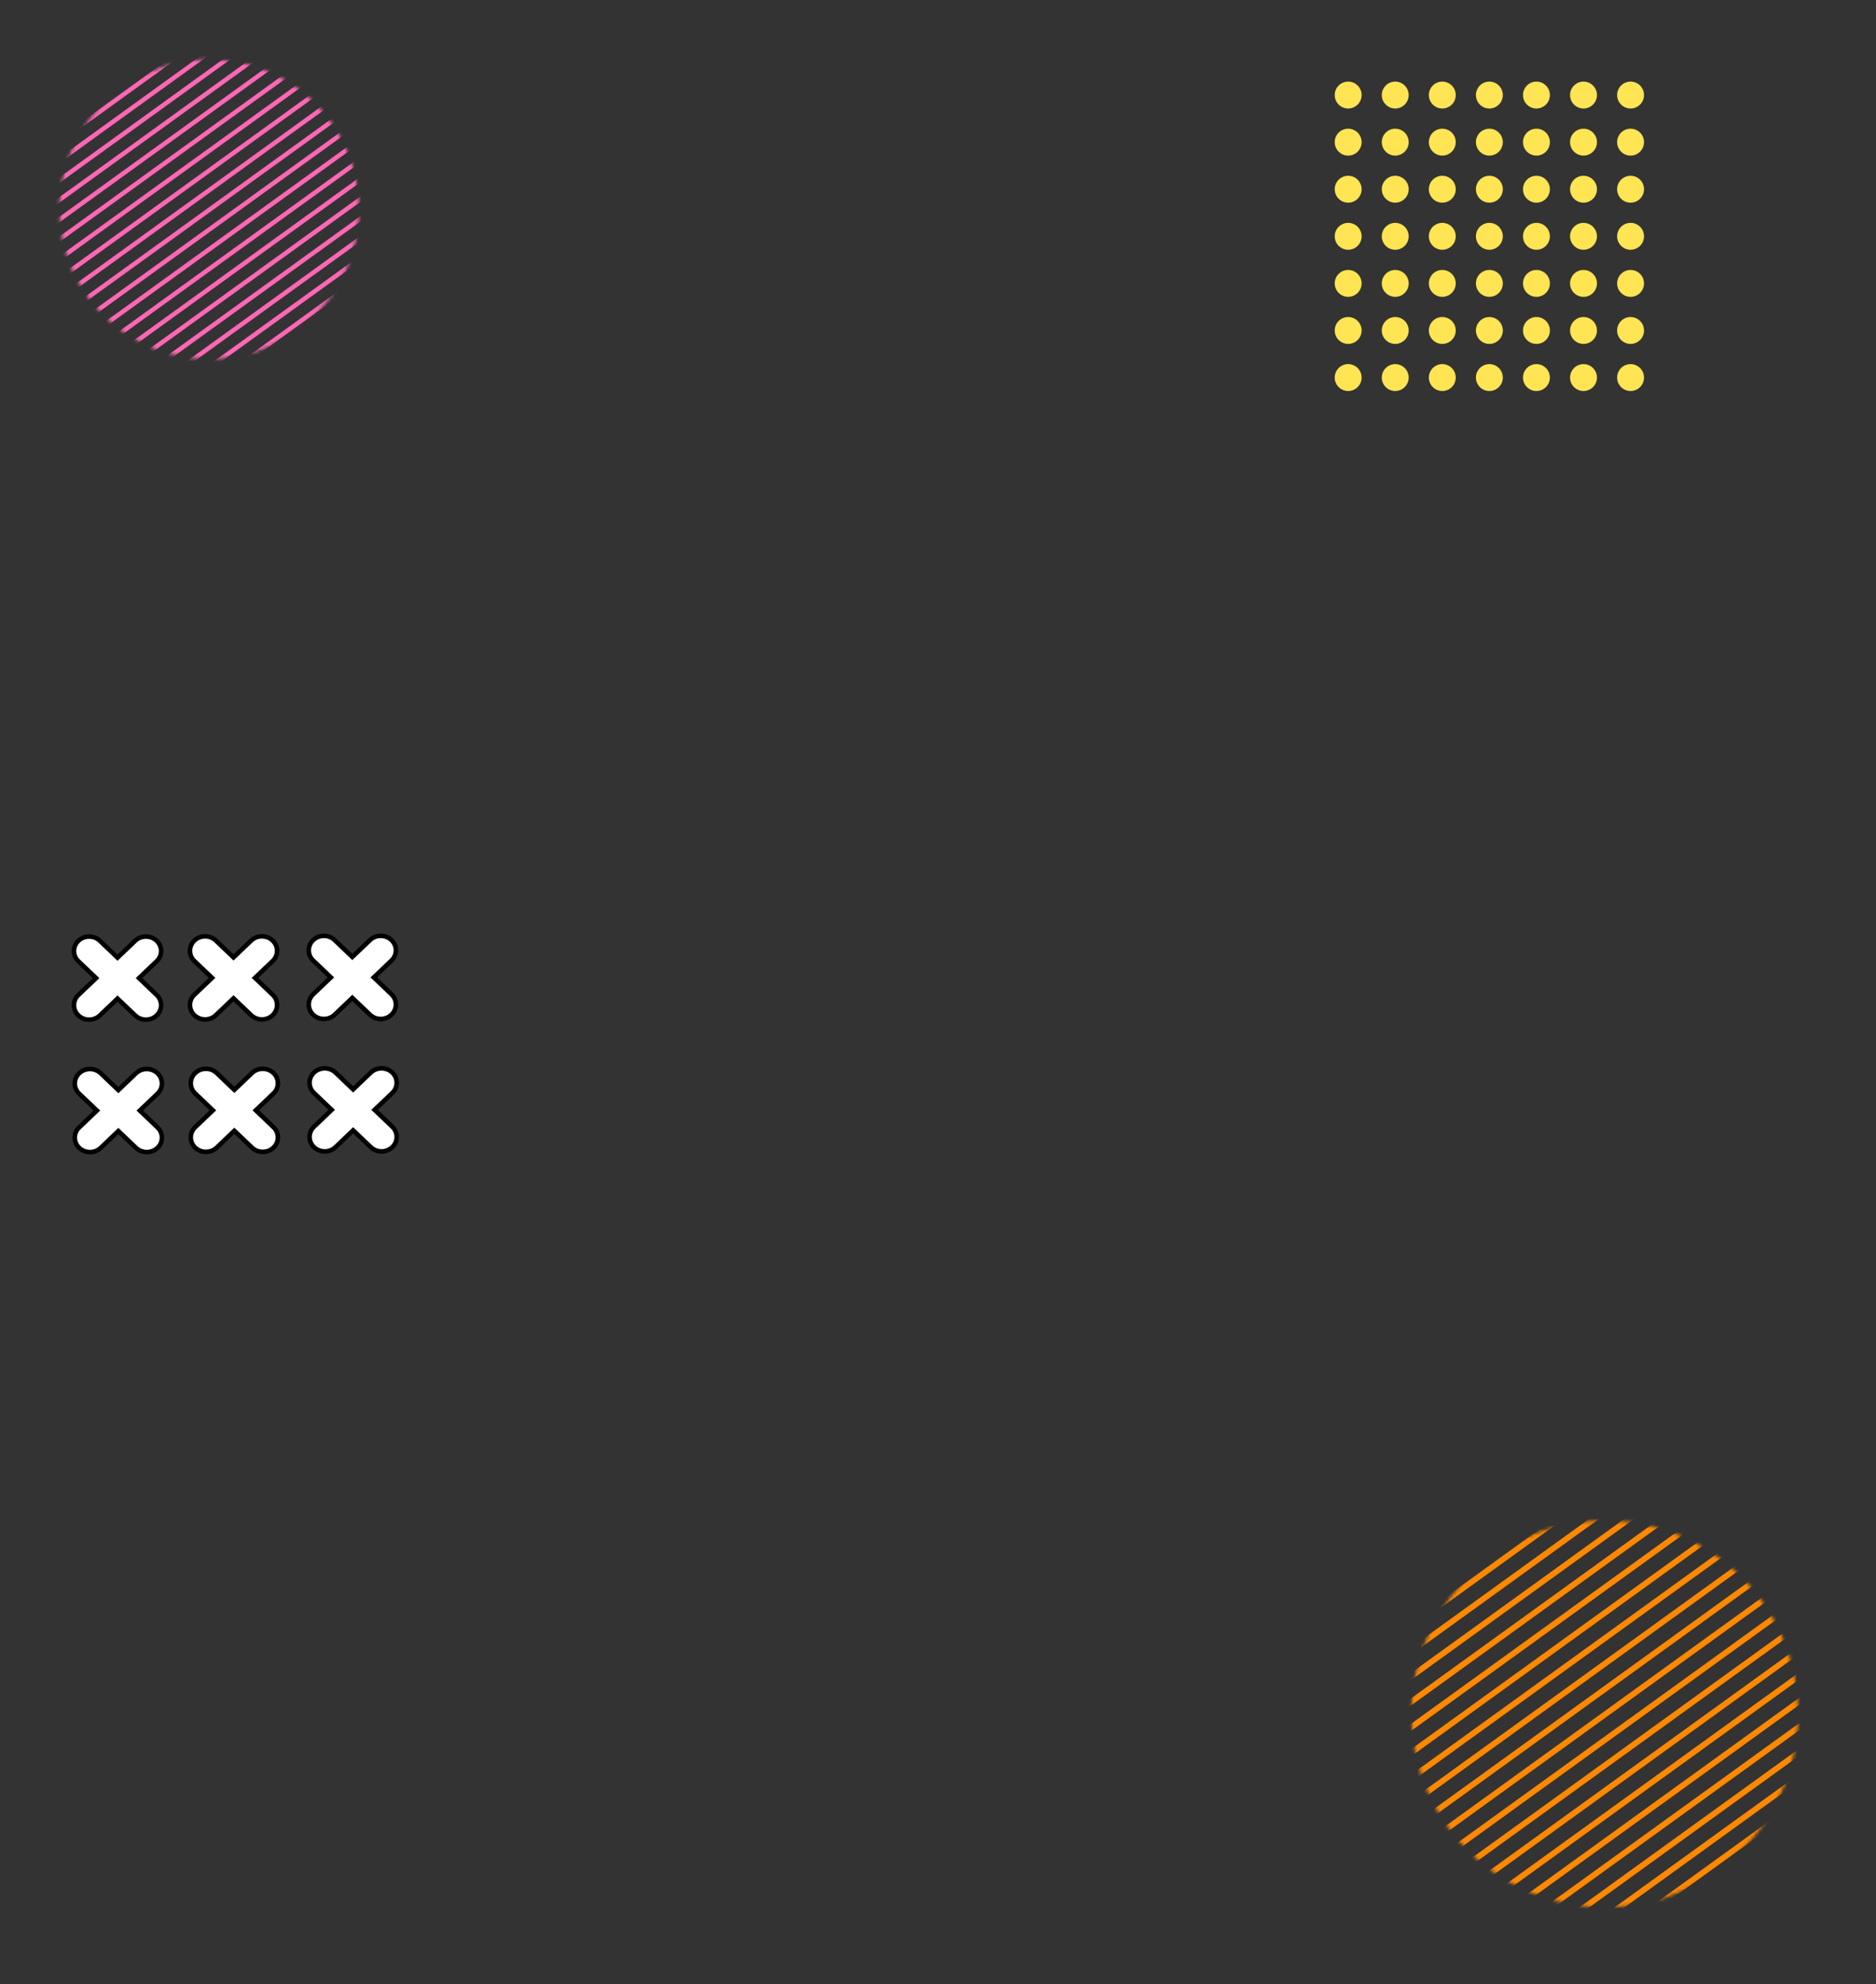 <svg width="558" height="590" viewBox="0 0 558 590" fill="none" xmlns="http://www.w3.org/2000/svg">
<rect x="0" y="0" width="558" height="590" fill="#333333" stroke="none"/>
<mask id="mask0_980_235" style="mask-type:alpha" maskUnits="userSpaceOnUse" x="419" y="452" width="116" height="116">
<circle cx="477.322" cy="509.587" r="57.532" transform="rotate(-35.826 477.322 509.587)" fill="#D9D9D9"/>
</mask>
<g mask="url(#mask0_980_235)">
<line x1="385.548" y1="500.468" x2="515.712" y2="406.5" stroke="#FF8800" stroke-width="1.723"/>
<line x1="389.443" y1="505.217" x2="519.607" y2="411.249" stroke="#FF8800" stroke-width="1.723"/>
<line x1="393.337" y1="509.965" x2="523.502" y2="415.997" stroke="#FF8800" stroke-width="1.723"/>
<line x1="397.232" y1="514.714" x2="527.397" y2="420.745" stroke="#FF8800" stroke-width="1.723"/>
<line x1="401.127" y1="519.462" x2="531.292" y2="425.494" stroke="#FF8800" stroke-width="1.723"/>
<line x1="405.022" y1="524.211" x2="535.187" y2="430.242" stroke="#FF8800" stroke-width="1.723"/>
<line x1="408.917" y1="528.959" x2="539.082" y2="434.991" stroke="#FF8800" stroke-width="1.723"/>
<line x1="412.812" y1="533.708" x2="542.976" y2="439.739" stroke="#FF8800" stroke-width="1.723"/>
<line x1="416.707" y1="538.456" x2="546.871" y2="444.488" stroke="#FF8800" stroke-width="1.723"/>
<line x1="420.602" y1="543.205" x2="550.766" y2="449.236" stroke="#FF8800" stroke-width="1.723"/>
<line x1="424.496" y1="547.953" x2="554.661" y2="453.985" stroke="#FF8800" stroke-width="1.723"/>
<line x1="428.391" y1="552.702" x2="558.556" y2="458.733" stroke="#FF8800" stroke-width="1.723"/>
<line x1="432.286" y1="557.45" x2="562.451" y2="463.482" stroke="#FF8800" stroke-width="1.723"/>
<line x1="436.181" y1="562.199" x2="566.346" y2="468.23" stroke="#FF8800" stroke-width="1.723"/>
<line x1="440.076" y1="566.947" x2="570.241" y2="472.979" stroke="#FF8800" stroke-width="1.723"/>
<line x1="443.971" y1="571.696" x2="574.136" y2="477.727" stroke="#FF8800" stroke-width="1.723"/>
<line x1="447.866" y1="576.444" x2="578.031" y2="482.476" stroke="#FF8800" stroke-width="1.723"/>
<line x1="451.761" y1="581.193" x2="581.925" y2="487.224" stroke="#FF8800" stroke-width="1.723"/>
<line x1="455.656" y1="585.941" x2="585.82" y2="491.973" stroke="#FF8800" stroke-width="1.723"/>
<line x1="459.551" y1="590.69" x2="589.715" y2="496.721" stroke="#FF8800" stroke-width="1.723"/>
</g>
<mask id="mask1_980_235" style="mask-type:alpha" maskUnits="userSpaceOnUse" x="17" y="17" width="90" height="90">
<circle cx="62.226" cy="62.226" r="44.57" transform="rotate(-35.826 62.226 62.226)" fill="#D9D9D9"/>
</mask>
<g mask="url(#mask1_980_235)">
<line x1="-8.872" y1="55.162" x2="91.966" y2="-17.636" stroke="#FF67B5" stroke-width="1.334"/>
<line x1="-5.855" y1="58.84" x2="94.984" y2="-13.957" stroke="#FF67B5" stroke-width="1.334"/>
<line x1="-2.837" y1="62.519" x2="98.001" y2="-10.278" stroke="#FF67B5" stroke-width="1.334"/>
<line x1="0.18" y1="66.198" x2="101.019" y2="-6.6" stroke="#FF67B5" stroke-width="1.334"/>
<line x1="3.197" y1="69.876" x2="104.036" y2="-2.921" stroke="#FF67B5" stroke-width="1.334"/>
<line x1="6.215" y1="73.555" x2="107.053" y2="0.758" stroke="#FF67B5" stroke-width="1.334"/>
<line x1="9.232" y1="77.234" x2="110.071" y2="4.436" stroke="#FF67B5" stroke-width="1.334"/>
<line x1="12.249" y1="80.912" x2="113.088" y2="8.115" stroke="#FF67B5" stroke-width="1.334"/>
<line x1="15.267" y1="84.591" x2="116.106" y2="11.794" stroke="#FF67B5" stroke-width="1.334"/>
<line x1="18.284" y1="88.269" x2="119.123" y2="15.472" stroke="#FF67B5" stroke-width="1.334"/>
<line x1="21.302" y1="91.948" x2="122.14" y2="19.151" stroke="#FF67B5" stroke-width="1.334"/>
<line x1="24.319" y1="95.627" x2="125.158" y2="22.83" stroke="#FF67B5" stroke-width="1.334"/>
<line x1="27.336" y1="99.305" x2="128.175" y2="26.508" stroke="#FF67B5" stroke-width="1.334"/>
<line x1="30.354" y1="102.984" x2="131.192" y2="30.187" stroke="#FF67B5" stroke-width="1.334"/>
<line x1="33.371" y1="106.663" x2="134.21" y2="33.866" stroke="#FF67B5" stroke-width="1.334"/>
<line x1="36.389" y1="110.342" x2="137.227" y2="37.544" stroke="#FF67B5" stroke-width="1.334"/>
<line x1="39.406" y1="114.02" x2="140.244" y2="41.223" stroke="#FF67B5" stroke-width="1.334"/>
<line x1="42.423" y1="117.699" x2="143.262" y2="44.902" stroke="#FF67B5" stroke-width="1.334"/>
<line x1="45.441" y1="121.377" x2="146.279" y2="48.58" stroke="#FF67B5" stroke-width="1.334"/>
<line x1="48.458" y1="125.056" x2="149.297" y2="52.259" stroke="#FF67B5" stroke-width="1.334"/>
</g>
<g clip-path="url(#clip0_980_235)">
<g clip-path="url(#clip1_980_235)">
<circle cx="401" cy="28.264" r="4" fill="#FFE553"/>
<circle cx="415" cy="28.264" r="4" fill="#FFE553"/>
<circle cx="429" cy="28.264" r="4" fill="#FFE553"/>
<circle cx="443" cy="28.264" r="4" fill="#FFE553"/>
<circle cx="457" cy="28.264" r="4" fill="#FFE553"/>
<circle cx="471" cy="28.264" r="4" fill="#FFE553"/>
<circle cx="485" cy="28.264" r="4" fill="#FFE553"/>
</g>
<g clip-path="url(#clip2_980_235)">
<circle cx="401" cy="42.264" r="4" fill="#FFE553"/>
<circle cx="415" cy="42.264" r="4" fill="#FFE553"/>
<circle cx="429" cy="42.264" r="4" fill="#FFE553"/>
<circle cx="443" cy="42.264" r="4" fill="#FFE553"/>
<circle cx="457" cy="42.264" r="4" fill="#FFE553"/>
<circle cx="471" cy="42.264" r="4" fill="#FFE553"/>
<circle cx="485" cy="42.264" r="4" fill="#FFE553"/>
</g>
<g clip-path="url(#clip3_980_235)">
<circle cx="401" cy="56.264" r="4" fill="#FFE553"/>
<circle cx="415" cy="56.264" r="4" fill="#FFE553"/>
<circle cx="429" cy="56.264" r="4" fill="#FFE553"/>
<circle cx="443" cy="56.264" r="4" fill="#FFE553"/>
<circle cx="457" cy="56.264" r="4" fill="#FFE553"/>
<circle cx="471" cy="56.264" r="4" fill="#FFE553"/>
<circle cx="485" cy="56.264" r="4" fill="#FFE553"/>
</g>
<g clip-path="url(#clip4_980_235)">
<circle cx="401" cy="70.264" r="4" fill="#FFE553"/>
<circle cx="415" cy="70.264" r="4" fill="#FFE553"/>
<circle cx="429" cy="70.264" r="4" fill="#FFE553"/>
<circle cx="443" cy="70.264" r="4" fill="#FFE553"/>
<circle cx="457" cy="70.264" r="4" fill="#FFE553"/>
<circle cx="471" cy="70.264" r="4" fill="#FFE553"/>
<circle cx="485" cy="70.264" r="4" fill="#FFE553"/>
</g>
<g clip-path="url(#clip5_980_235)">
<circle cx="401" cy="84.264" r="4" fill="#FFE553"/>
<circle cx="415" cy="84.264" r="4" fill="#FFE553"/>
<circle cx="429" cy="84.264" r="4" fill="#FFE553"/>
<circle cx="443" cy="84.264" r="4" fill="#FFE553"/>
<circle cx="457" cy="84.264" r="4" fill="#FFE553"/>
<circle cx="471" cy="84.264" r="4" fill="#FFE553"/>
<circle cx="485" cy="84.264" r="4" fill="#FFE553"/>
</g>
<g clip-path="url(#clip6_980_235)">
<circle cx="401" cy="98.264" r="4" fill="#FFE553"/>
<circle cx="415" cy="98.264" r="4" fill="#FFE553"/>
<circle cx="429" cy="98.264" r="4" fill="#FFE553"/>
<circle cx="443" cy="98.264" r="4" fill="#FFE553"/>
<circle cx="457" cy="98.264" r="4" fill="#FFE553"/>
<circle cx="471" cy="98.264" r="4" fill="#FFE553"/>
<circle cx="485" cy="98.264" r="4" fill="#FFE553"/>
</g>
<g clip-path="url(#clip7_980_235)">
<circle cx="401" cy="112.264" r="4" fill="#FFE553"/>
<circle cx="415" cy="112.264" r="4" fill="#FFE553"/>
<circle cx="429" cy="112.264" r="4" fill="#FFE553"/>
<circle cx="443" cy="112.264" r="4" fill="#FFE553"/>
<circle cx="457" cy="112.264" r="4" fill="#FFE553"/>
<circle cx="471" cy="112.264" r="4" fill="#FFE553"/>
<circle cx="485" cy="112.264" r="4" fill="#FFE553"/>
</g>
</g>
<path d="M93.158 285.61L98.413 290.62L93.158 295.63C91.395 297.31 91.395 300.035 93.158 301.716C94.921 303.396 97.779 303.396 99.542 301.716L104.797 296.706L110.052 301.716C111.815 303.396 114.673 303.396 116.436 301.716C118.198 300.035 118.198 297.31 116.436 295.63L111.181 290.62L116.436 285.61C118.198 283.93 118.198 281.205 116.436 279.525C114.673 277.844 111.815 277.844 110.052 279.525L104.797 284.534L99.542 279.525C97.779 277.844 94.921 277.844 93.158 279.525C91.395 281.205 91.395 283.93 93.158 285.61Z" fill="white" stroke="#040000" stroke-width="1.358" stroke-miterlimit="10"/>
<path d="M57.82 285.75L63.075 290.759L57.82 295.769C56.057 297.45 56.057 300.174 57.82 301.855C59.583 303.535 62.441 303.535 64.204 301.855L69.459 296.845L74.714 301.855C76.477 303.535 79.335 303.535 81.098 301.855C82.861 300.174 82.861 297.45 81.098 295.769L75.843 290.759L81.098 285.75C82.861 284.069 82.861 281.344 81.098 279.664C79.335 277.984 76.477 277.984 74.714 279.664L69.459 284.674L64.204 279.664C62.441 277.984 59.583 277.984 57.82 279.664C56.057 281.344 56.057 284.069 57.82 285.75Z" fill="white" stroke="#040000" stroke-width="1.358" stroke-miterlimit="10"/>
<path d="M23.322 285.819L28.577 290.829L23.322 295.839C21.559 297.519 21.559 300.244 23.322 301.924C25.085 303.605 27.943 303.605 29.706 301.924L34.961 296.915L40.216 301.924C41.979 303.605 44.837 303.605 46.6 301.924C48.362 300.244 48.362 297.519 46.6 295.839L41.344 290.829L46.6 285.819C48.362 284.139 48.362 281.414 46.6 279.734C44.837 278.053 41.979 278.053 40.216 279.734L34.961 284.743L29.706 279.734C27.943 278.053 25.085 278.053 23.322 279.734C21.559 281.417 21.559 284.142 23.322 285.819Z" fill="white" stroke="#040000" stroke-width="1.358" stroke-miterlimit="10"/>
<path d="M23.564 325.201L28.82 330.211L23.564 335.22C21.802 336.901 21.802 339.625 23.564 341.306C25.327 342.986 28.185 342.986 29.948 341.306L35.203 336.296L40.458 341.306C42.221 342.986 45.079 342.986 46.842 341.306C48.605 339.625 48.605 336.901 46.842 335.22L41.587 330.211L46.842 325.201C48.605 323.52 48.605 320.796 46.842 319.115C45.079 317.435 42.221 317.435 40.458 319.115L35.203 324.125L29.948 319.115C28.185 317.435 25.327 317.435 23.564 319.115C21.802 320.799 21.802 323.524 23.564 325.201Z" fill="white" stroke="#040000" stroke-width="1.358" stroke-miterlimit="10"/>
<path d="M58.062 325.131L63.318 330.141L58.062 335.151C56.3 336.831 56.3 339.556 58.062 341.236C59.825 342.917 62.684 342.917 64.446 341.236L69.701 336.227L74.956 341.236C76.719 342.917 79.577 342.917 81.34 341.236C83.103 339.556 83.103 336.831 81.34 335.151L76.085 330.141L81.34 325.131C83.103 323.451 83.103 320.726 81.34 319.045C79.577 317.365 76.719 317.365 74.956 319.045L69.701 324.055L64.446 319.045C62.684 317.365 59.825 317.365 58.062 319.045C56.3 320.726 56.3 323.454 58.062 325.131Z" fill="white" stroke="#040000" stroke-width="1.358" stroke-miterlimit="10"/>
<path d="M93.4 324.992L98.655 330.002L93.4 335.011C91.638 336.692 91.638 339.417 93.4 341.097C95.163 342.778 98.021 342.778 99.784 341.097L105.039 336.087L110.294 341.097C112.057 342.778 114.915 342.778 116.678 341.097C118.441 339.417 118.441 336.692 116.678 335.011L111.42 330.002L116.675 324.992C118.437 323.311 118.437 320.587 116.675 318.906C114.912 317.226 112.054 317.226 110.291 318.906L105.036 323.916L99.781 318.906C98.018 317.226 95.16 317.226 93.397 318.906C91.638 320.587 91.638 323.311 93.4 324.992Z" fill="white" stroke="#040000" stroke-width="1.358" stroke-miterlimit="10"/>
<defs>
<clipPath id="clip0_980_235">
<rect width="100" height="100" fill="white" transform="translate(397 24.264)"/>
</clipPath>
<clipPath id="clip1_980_235">
<rect width="100" height="14" fill="white" transform="translate(397 24.264)"/>
</clipPath>
<clipPath id="clip2_980_235">
<rect width="100" height="14" fill="white" transform="translate(397 38.264)"/>
</clipPath>
<clipPath id="clip3_980_235">
<rect width="100" height="14" fill="white" transform="translate(397 52.264)"/>
</clipPath>
<clipPath id="clip4_980_235">
<rect width="100" height="14" fill="white" transform="translate(397 66.264)"/>
</clipPath>
<clipPath id="clip5_980_235">
<rect width="100" height="14" fill="white" transform="translate(397 80.264)"/>
</clipPath>
<clipPath id="clip6_980_235">
<rect width="100" height="14" fill="white" transform="translate(397 94.264)"/>
</clipPath>
<clipPath id="clip7_980_235">
<rect width="100" height="14" fill="white" transform="translate(397 108.264)"/>
</clipPath>
</defs>
</svg>
